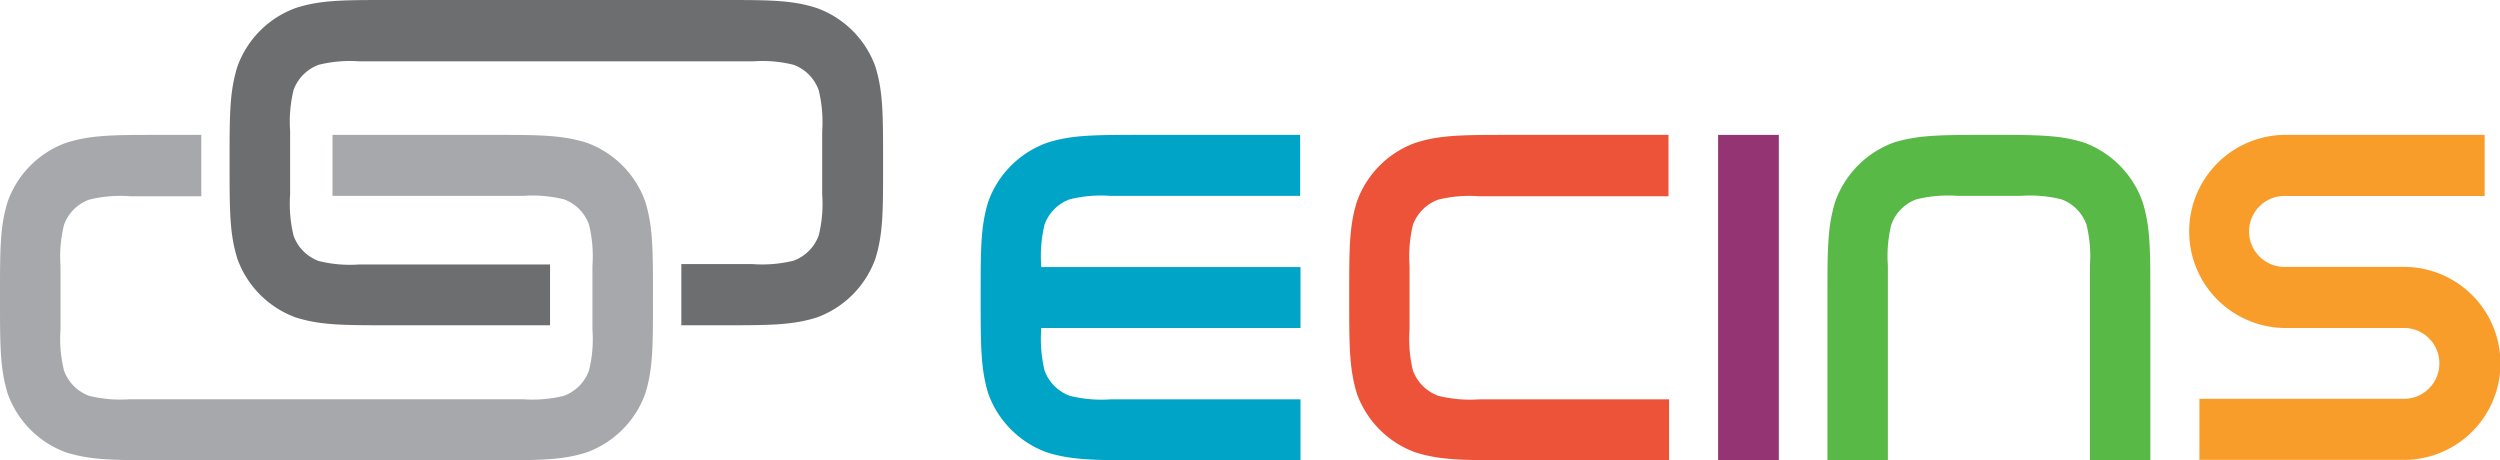 <svg data-name="Layer 1" xmlns="http://www.w3.org/2000/svg" viewBox="0 0 276.7 50.94"><path fill="#943473" d="M190.16 14.93h6.72v36.01h-6.72z"/><path d="M43.09 0C38 0 35.44 0 32.72.89a10.76 10.76 0 00-6.44 6.47c-.87 2.75-.87 5.33-.87 10.44v.33c0 5.19 0 7.77.87 10.53a10.79 10.79 0 006.44 6.47C35.46 36 38 36 43.09 36h17.79v-6.73h-21.1a14.34 14.34 0 01-4.5-.38 4.67 4.67 0 01-2.79-2.81 15 15 0 01-.38-4.57v-7a14.9 14.9 0 01.38-4.54 4.66 4.66 0 012.79-2.8 14.3 14.3 0 014.5-.38h43.57a14.26 14.26 0 014.48.38 4.67 4.67 0 012.78 2.8 14.77 14.77 0 01.39 4.54v7a14.55 14.55 0 01-.38 4.53 4.68 4.68 0 01-2.78 2.81 14.48 14.48 0 01-4.53.38h-7.9V36H80c5.15 0 7.72 0 10.45-.88a10.8 10.8 0 006.43-6.47c.87-2.76.86-5.34.86-10.44v-.34c0-5.18 0-7.77-.86-10.52A10.77 10.77 0 0090.4.89C87.67 0 85.08 0 80 0z" fill="#6d6e70"/><path d="M54.6 50.94c5.08 0 7.65 0 10.36-.88a10.83 10.83 0 006.45-6.47c.87-2.76.86-5.34.86-10.44v-.34c0-5.18 0-7.77-.86-10.52A10.81 10.81 0 0065 15.82c-2.73-.88-5.29-.89-10.36-.89H36.8v6.75h21.11a14.37 14.37 0 014.5.38 4.64 4.64 0 012.78 2.8 14.77 14.77 0 01.38 4.58v7a14.55 14.55 0 01-.38 4.56 4.66 4.66 0 01-2.78 2.81 14.61 14.61 0 01-4.5.38H14.34a14.5 14.5 0 01-4.48-.38A4.66 4.66 0 017.08 41a14.73 14.73 0 01-.38-4.57v-7a14.55 14.55 0 01.38-4.53 4.64 4.64 0 012.78-2.8 14.38 14.38 0 014.52-.38h7.9v-6.79h-4.55c-5.14 0-7.71 0-10.45.89a10.76 10.76 0 00-6.42 6.47C0 25 0 27.62 0 32.73v.33c0 5.18 0 7.77.86 10.53a10.78 10.78 0 006.42 6.47c2.74.87 5.32.88 10.39.88z" fill="#a6a8ab"/><path d="M167 14.93c-5.08 0-7.65 0-10.37.89a10.76 10.76 0 00-6.44 6.47c-.87 2.75-.86 5.33-.86 10.44v.33c0 5.18 0 7.77.86 10.53a10.79 10.79 0 006.44 6.47c2.74.87 5.3.88 10.37.88h17.73V44.2h-21a14.68 14.68 0 01-4.5-.38 4.7 4.7 0 01-2.85-2.82 15.11 15.11 0 01-.37-4.57v-7a14.93 14.93 0 01.37-4.53 4.68 4.68 0 012.79-2.8 14.3 14.3 0 014.5-.38h21v-6.79z" fill="#ed5338"/><path d="M238 32.72c0-5.11 0-7.7-.88-10.43a10.85 10.85 0 00-6.43-6.5c-2.73-.87-5.29-.86-10.36-.86H220c-5.14 0-7.71 0-10.44.86a10.85 10.85 0 00-6.43 6.5c-.86 2.75-.87 5.33-.87 10.43v18.22h6.69V29.39a14.55 14.55 0 01.38-4.53 4.67 4.67 0 012.78-2.8 14.58 14.58 0 014.54-.38h7a14.37 14.37 0 014.5.38 4.64 4.64 0 012.78 2.8 14.51 14.51 0 01.38 4.53v21.55H238z" fill="#58b947"/><path d="M126.21 14.93c-5.08 0-7.65 0-10.37.89a10.81 10.81 0 00-6.45 6.47c-.86 2.75-.85 5.33-.85 10.44v.33c0 5.18 0 7.77.85 10.53a10.83 10.83 0 006.45 6.47c2.73.87 5.3.88 10.37.88h17.73V44.2h-21a14.65 14.65 0 01-4.5-.38 4.67 4.67 0 01-2.83-2.82 15.11 15.11 0 01-.37-4.57v-.13h28.7v-6.74h-28.7v-.17a14.93 14.93 0 01.37-4.53 4.66 4.66 0 012.79-2.8 14.3 14.3 0 014.5-.38h21v-6.75z" fill="#00a4c7"/><path d="M266.07 50.9h-22.64v-6.76h22.64a3.92 3.92 0 000-7.84h-13.41a10.69 10.69 0 010-21.37H275v6.76h-22.34a3.93 3.93 0 000 7.85h13.41a10.68 10.68 0 010 21.36z" fill="#f99d2a"/></svg>
